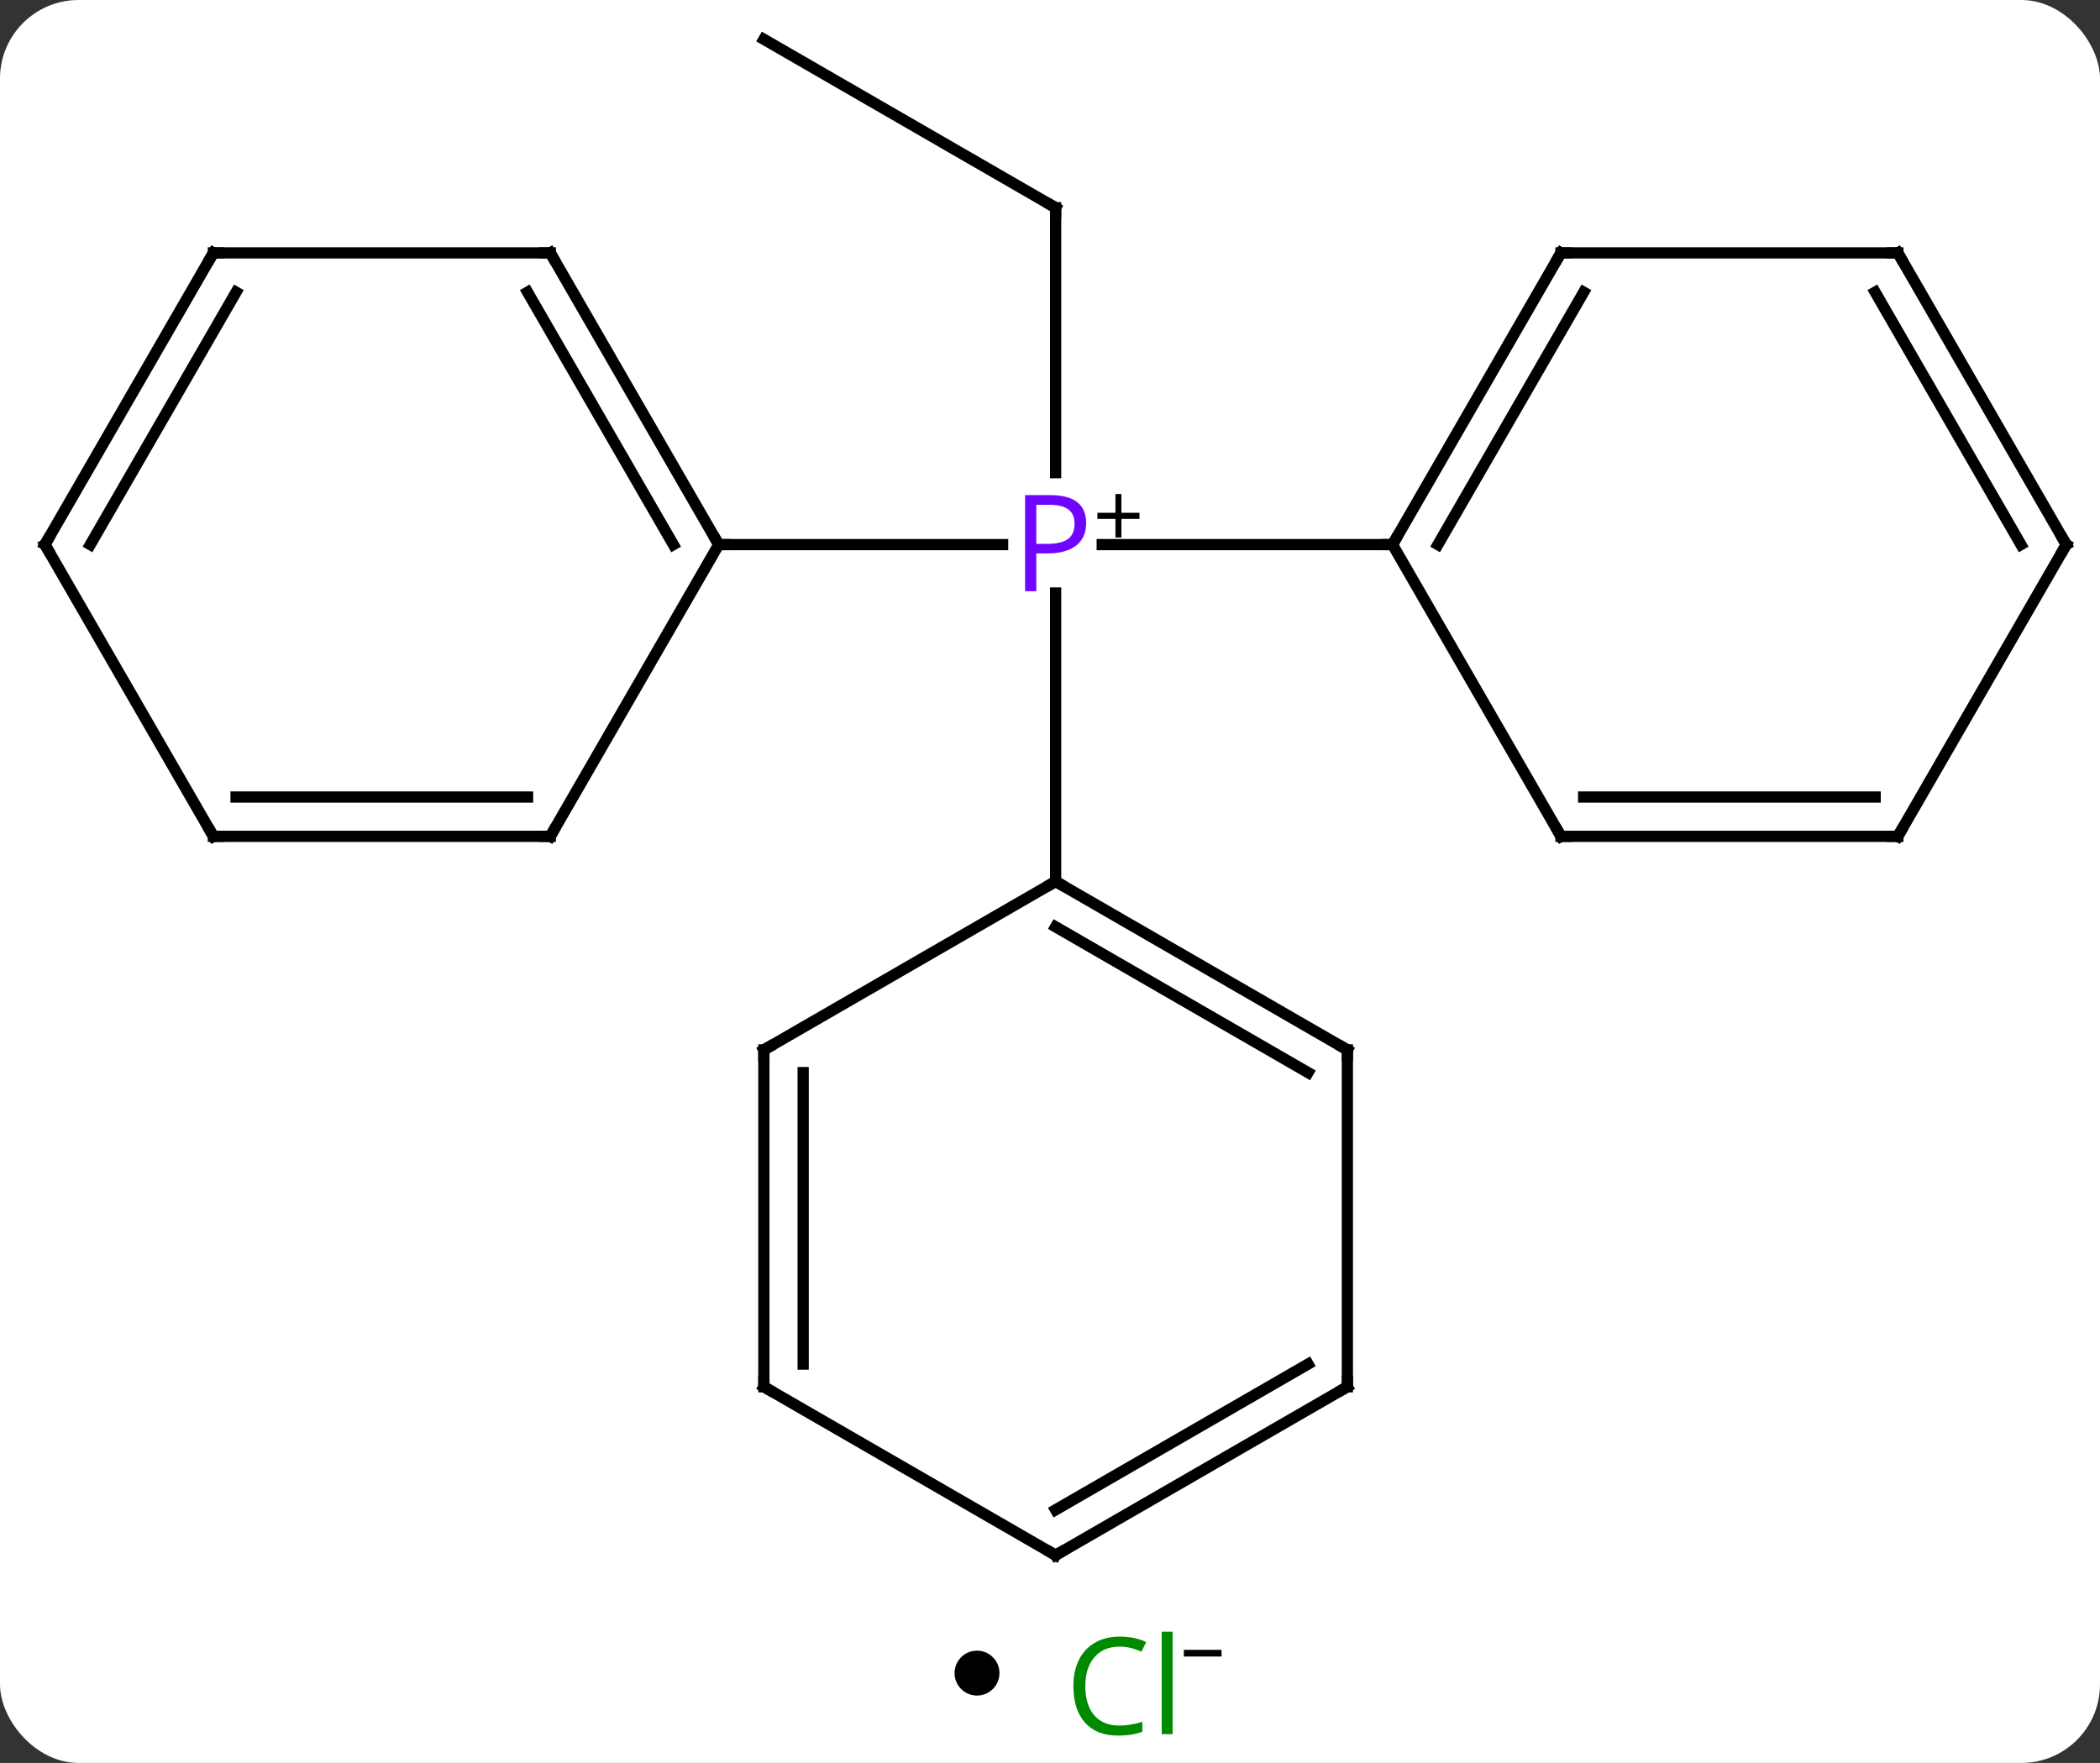 <svg width="187" viewBox="0 0 187 157" style="fill-opacity:1; color-rendering:auto; color-interpolation:auto; text-rendering:auto; stroke:black; stroke-linecap:square; stroke-miterlimit:10; shape-rendering:auto; stroke-opacity:1; fill:black; stroke-dasharray:none; font-weight:normal; stroke-width:1; font-family:'Open Sans'; font-style:normal; stroke-linejoin:miter; font-size:12; stroke-dashoffset:0; image-rendering:auto;" height="157" class="cas-substance-image" xmlns:xlink="http://www.w3.org/1999/xlink" xmlns="http://www.w3.org/2000/svg"><rect x="0" y="0" width="187" height="157" fill="#333333" stroke="none"/><svg class="cas-substance-single-component"><rect y="0" x="0" width="187" stroke="none" ry="7" rx="7" height="157" fill="white" class="cas-substance-group"/><svg y="0" x="0" width="187" viewBox="0 0 187 142" style="fill:black;" height="142" class="cas-substance-single-component-image"><svg><g><g transform="translate(94,71)" style="text-rendering:geometricPrecision; color-rendering:optimizeQuality; color-interpolation:linearRGB; stroke-linecap:butt; image-rendering:optimizeQuality;"><line y2="-52.5" y1="-28.906" x2="0" x1="0" style="fill:none;"/><line y2="-22.5" y1="-22.5" x2="-30" x1="-4.719" style="fill:none;"/><line y2="-22.5" y1="-22.5" x2="30" x1="4.151" style="fill:none;"/><line y2="7.5" y1="-18.19" x2="0" x1="0" style="fill:none;"/><line y2="-67.5" y1="-52.5" x2="-25.98" x1="0" style="fill:none;"/><line y2="-48.48" y1="-22.5" x2="-45" x1="-30" style="fill:none;"/><line y2="-44.98" y1="-22.5" x2="-47.021" x1="-34.041" style="fill:none;"/><line y2="3.48" y1="-22.5" x2="-45" x1="-30" style="fill:none;"/><line y2="-48.48" y1="-48.48" x2="-75" x1="-45" style="fill:none;"/><line y2="3.48" y1="3.48" x2="-75" x1="-45" style="fill:none;"/><line y2="-0.02" y1="-0.02" x2="-72.979" x1="-47.021" style="fill:none;"/><line y2="-22.5" y1="-48.48" x2="-90" x1="-75" style="fill:none;"/><line y2="-22.5" y1="-44.98" x2="-85.959" x1="-72.979" style="fill:none;"/><line y2="-22.5" y1="3.48" x2="-90" x1="-75" style="fill:none;"/><line y2="-48.48" y1="-22.5" x2="45" x1="30" style="fill:none;"/><line y2="-44.98" y1="-22.5" x2="47.021" x1="34.041" style="fill:none;"/><line y2="3.48" y1="-22.5" x2="45" x1="30" style="fill:none;"/><line y2="-48.48" y1="-48.48" x2="75" x1="45" style="fill:none;"/><line y2="3.48" y1="3.48" x2="75" x1="45" style="fill:none;"/><line y2="-0.02" y1="-0.02" x2="72.979" x1="47.021" style="fill:none;"/><line y2="-22.5" y1="-48.48" x2="90" x1="75" style="fill:none;"/><line y2="-22.5" y1="-44.98" x2="85.959" x1="72.979" style="fill:none;"/><line y2="-22.5" y1="3.48" x2="90" x1="75" style="fill:none;"/><line y2="22.5" y1="7.5" x2="25.98" x1="0" style="fill:none;"/><line y2="24.521" y1="11.541" x2="22.48" x1="-0" style="fill:none;"/><line y2="22.5" y1="7.5" x2="-25.98" x1="0" style="fill:none;"/><line y2="52.5" y1="22.5" x2="25.98" x1="25.98" style="fill:none;"/><line y2="52.5" y1="22.5" x2="-25.98" x1="-25.98" style="fill:none;"/><line y2="50.479" y1="24.521" x2="-22.48" x1="-22.48" style="fill:none;"/><line y2="67.5" y1="52.5" x2="0" x1="25.98" style="fill:none;"/><line y2="63.459" y1="50.479" x2="-0" x1="22.48" style="fill:none;"/><line y2="67.5" y1="52.5" x2="0" x1="-25.98" style="fill:none;"/></g><g transform="translate(94,71)" style="fill:rgb(111,5,255); text-rendering:geometricPrecision; color-rendering:optimizeQuality; image-rendering:optimizeQuality; font-family:'Open Sans'; stroke:rgb(111,5,255); color-interpolation:linearRGB;"><path style="stroke:none;" d="M2.719 -24.422 Q2.719 -23.109 1.828 -22.414 Q0.938 -21.719 -0.703 -21.719 L-1.719 -21.719 L-1.719 -18.344 L-2.719 -18.344 L-2.719 -26.906 L-0.484 -26.906 Q2.719 -26.906 2.719 -24.422 ZM-1.719 -22.562 L-0.812 -22.562 Q0.5 -22.562 1.094 -22.992 Q1.688 -23.422 1.688 -24.375 Q1.688 -25.219 1.133 -25.633 Q0.578 -26.047 -0.609 -26.047 L-1.719 -26.047 L-1.719 -22.562 Z"/><path style="fill:black; stroke:none;" d="M5.859 -25.334 L7.469 -25.334 L7.469 -24.788 L5.859 -24.788 L5.859 -23.131 L5.328 -23.131 L5.328 -24.788 L3.719 -24.788 L3.719 -25.334 L5.328 -25.334 L5.328 -27.006 L5.859 -27.006 L5.859 -25.334 Z"/></g><g transform="translate(94,71)" style="stroke-linecap:butt; font-size:8.4px; text-rendering:geometricPrecision; color-rendering:optimizeQuality; image-rendering:optimizeQuality; font-family:'Open Sans'; color-interpolation:linearRGB; stroke-miterlimit:5;"><path style="fill:none;" d="M-0 -52 L0 -52.5 L-0.433 -52.75"/><path style="fill:none;" d="M-30.25 -22.933 L-30 -22.5 L-29.5 -22.5"/><path style="fill:none;" d="M-44.75 -48.047 L-45 -48.48 L-45.5 -48.48"/><path style="fill:none;" d="M-44.75 3.047 L-45 3.48 L-45.5 3.48"/><path style="fill:none;" d="M-74.5 -48.48 L-75 -48.48 L-75.25 -48.047"/><path style="fill:none;" d="M-74.5 3.48 L-75 3.48 L-75.25 3.047"/><path style="fill:none;" d="M-89.75 -22.933 L-90 -22.5 L-89.75 -22.067"/><path style="fill:none;" d="M30.25 -22.933 L30 -22.5 L29.5 -22.5"/><path style="fill:none;" d="M44.75 -48.047 L45 -48.48 L45.5 -48.48"/><path style="fill:none;" d="M44.75 3.047 L45 3.48 L45.5 3.48"/><path style="fill:none;" d="M74.5 -48.48 L75 -48.48 L75.25 -48.047"/><path style="fill:none;" d="M74.5 3.48 L75 3.48 L75.25 3.047"/><path style="fill:none;" d="M89.75 -22.933 L90 -22.5 L89.75 -22.067"/><path style="fill:none;" d="M0.433 7.75 L0 7.5 L-0.433 7.75"/><path style="fill:none;" d="M25.547 22.25 L25.98 22.5 L25.98 23"/><path style="fill:none;" d="M-25.547 22.25 L-25.98 22.5 L-25.98 23"/><path style="fill:none;" d="M25.98 52 L25.98 52.5 L25.547 52.75"/><path style="fill:none;" d="M-25.98 52 L-25.98 52.5 L-25.547 52.75"/><path style="fill:none;" d="M0.433 67.25 L0 67.5 L-0.433 67.25"/></g></g></svg></svg><svg y="142" x="85" class="cas-substance-saf"><svg y="5" x="0" width="4" style="fill:black;" height="4" class="cas-substance-saf-dot"><circle stroke="none" r="2" fill="black" cy="2" cx="2"/></svg><svg y="0" x="8" width="19" style="fill:black;" height="15" class="cas-substance-saf-image"><svg><g><g transform="translate(7,8)" style="fill:rgb(0,138,0); text-rendering:geometricPrecision; color-rendering:optimizeQuality; image-rendering:optimizeQuality; font-family:'Open Sans'; stroke:rgb(0,138,0); color-interpolation:linearRGB;"><path style="stroke:none;" d="M-0.309 -3.359 Q-1.715 -3.359 -2.535 -2.422 Q-3.356 -1.484 -3.356 0.156 Q-3.356 1.828 -2.566 2.75 Q-1.777 3.672 -0.324 3.672 Q0.582 3.672 1.723 3.344 L1.723 4.219 Q0.832 4.562 -0.465 4.562 Q-2.356 4.562 -3.387 3.406 Q-4.418 2.25 -4.418 0.141 Q-4.418 -1.188 -3.926 -2.18 Q-3.434 -3.172 -2.496 -3.711 Q-1.559 -4.25 -0.293 -4.25 Q1.051 -4.25 2.066 -3.766 L1.645 -2.906 Q0.66 -3.359 -0.309 -3.359 ZM4.418 4.438 L3.449 4.438 L3.449 -4.688 L4.418 -4.688 L4.418 4.438 Z"/><path style="fill:black; stroke:none;" d="M5.418 -2.478 L5.418 -3.072 L8.777 -3.072 L8.777 -2.478 L5.418 -2.478 Z"/></g></g></svg></svg></svg></svg></svg>